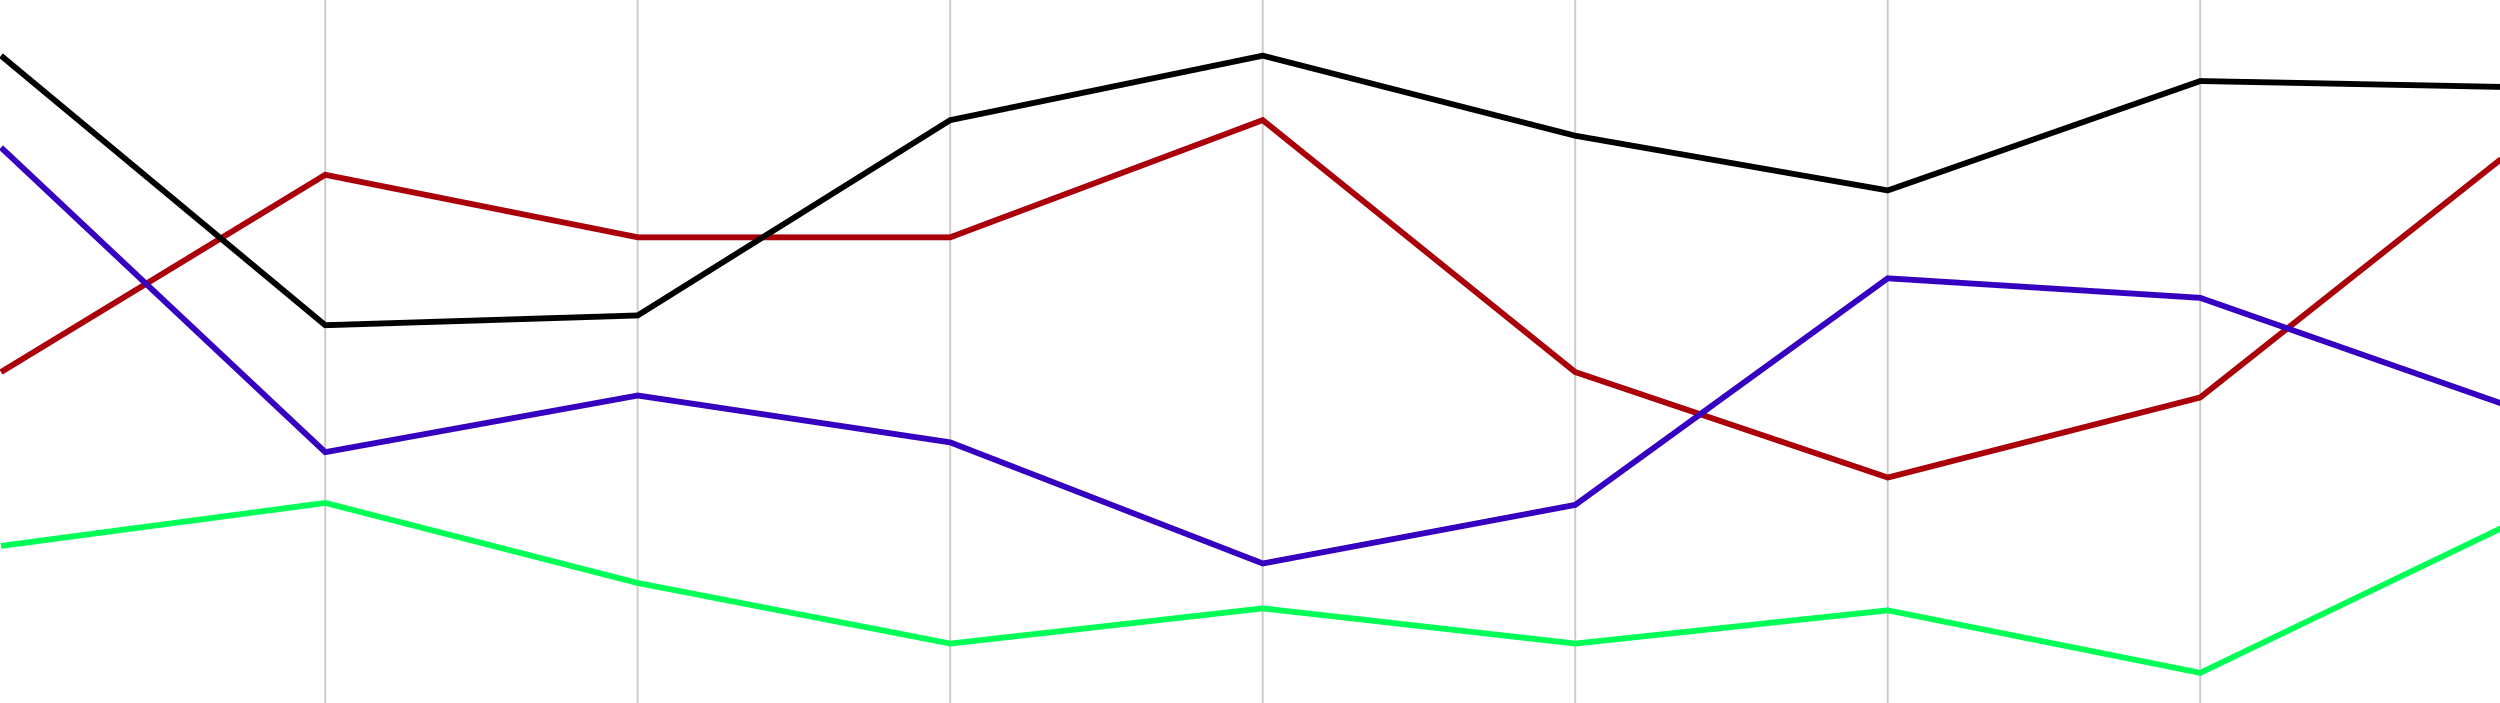 <svg id="Layer_1" data-name="Layer 1" xmlns="http://www.w3.org/2000/svg" viewBox="0 0 1280 360">
  <defs>
    <style>
      .cls-1 {
        opacity: 0.24;
      }

      .cls-2,
      .cls-3,
      .cls-4,
      .cls-5,
      .cls-6 {
        fill: none;
        stroke-miterlimit: 10;
      }

      .cls-2 {
        stroke: #3f2717;
      }

      .cls-3 {
        stroke: #aa0009;
      }

      .cls-3,
      .cls-4,
      .cls-5,
      .cls-6 {
        stroke-width: 3px;
        fill-rule: evenodd;
      }

      .cls-4 {
        stroke: #3500bf;
      }

      .cls-5 {
        stroke: #00ff56;
      }

      .cls-6 {
        stroke: #000;
      }
    </style>
  </defs>
  <g class="cls-1">
    <line class="cls-2" x1="166.5" x2="166.5" y2="360" />
  </g>
  <g class="cls-1">
    <line class="cls-2" x1="326.5" x2="326.5" y2="360" />
  </g>
  <g class="cls-1">
    <line class="cls-2" x1="486.5" x2="486.5" y2="360" />
  </g>
  <g class="cls-1">
    <line class="cls-2" x1="646.5" x2="646.5" y2="360" />
  </g>
  <g class="cls-1">
    <line class="cls-2" x1="806.5" x2="806.5" y2="360" />
  </g>
  <g class="cls-1">
    <line class="cls-2" x1="966.5" x2="966.5" y2="360" />
  </g>
  <g class="cls-1">
    <line class="cls-2" x1="1126.5" x2="1126.5" y2="360" />
  </g>
  <polyline class="cls-3"
    points="0.5 190.5 166.5 89.5 326.5 121.5 486.5 121.5 646.5 61.5 806.5 190.5 966.5 244.5 1126.5 203.5 1280.5 81.5" />
  <polyline class="cls-4"
    points="0.5 75.5 166.5 231.5 326.5 202.5 486.5 226.5 646.5 288.5 806.5 258.5 966.5 142.5 1126.5 152.5 1280.5 206.5" />
  <polyline class="cls-5"
    points="0.5 279.5 166.5 257.5 326.5 298.5 486.5 329.5 646.5 311.5 806.5 329.5 966.5 312.5 1126.5 344.5 1280.5 270.5" />
  <polyline class="cls-6"
    points="0.5 28.5 166.5 166.5 326.5 161.5 486.5 61.5 646.5 28.5 806.5 69.5 966.5 97.5 1126.5 41.5 1280.5 44.5" />
</svg>